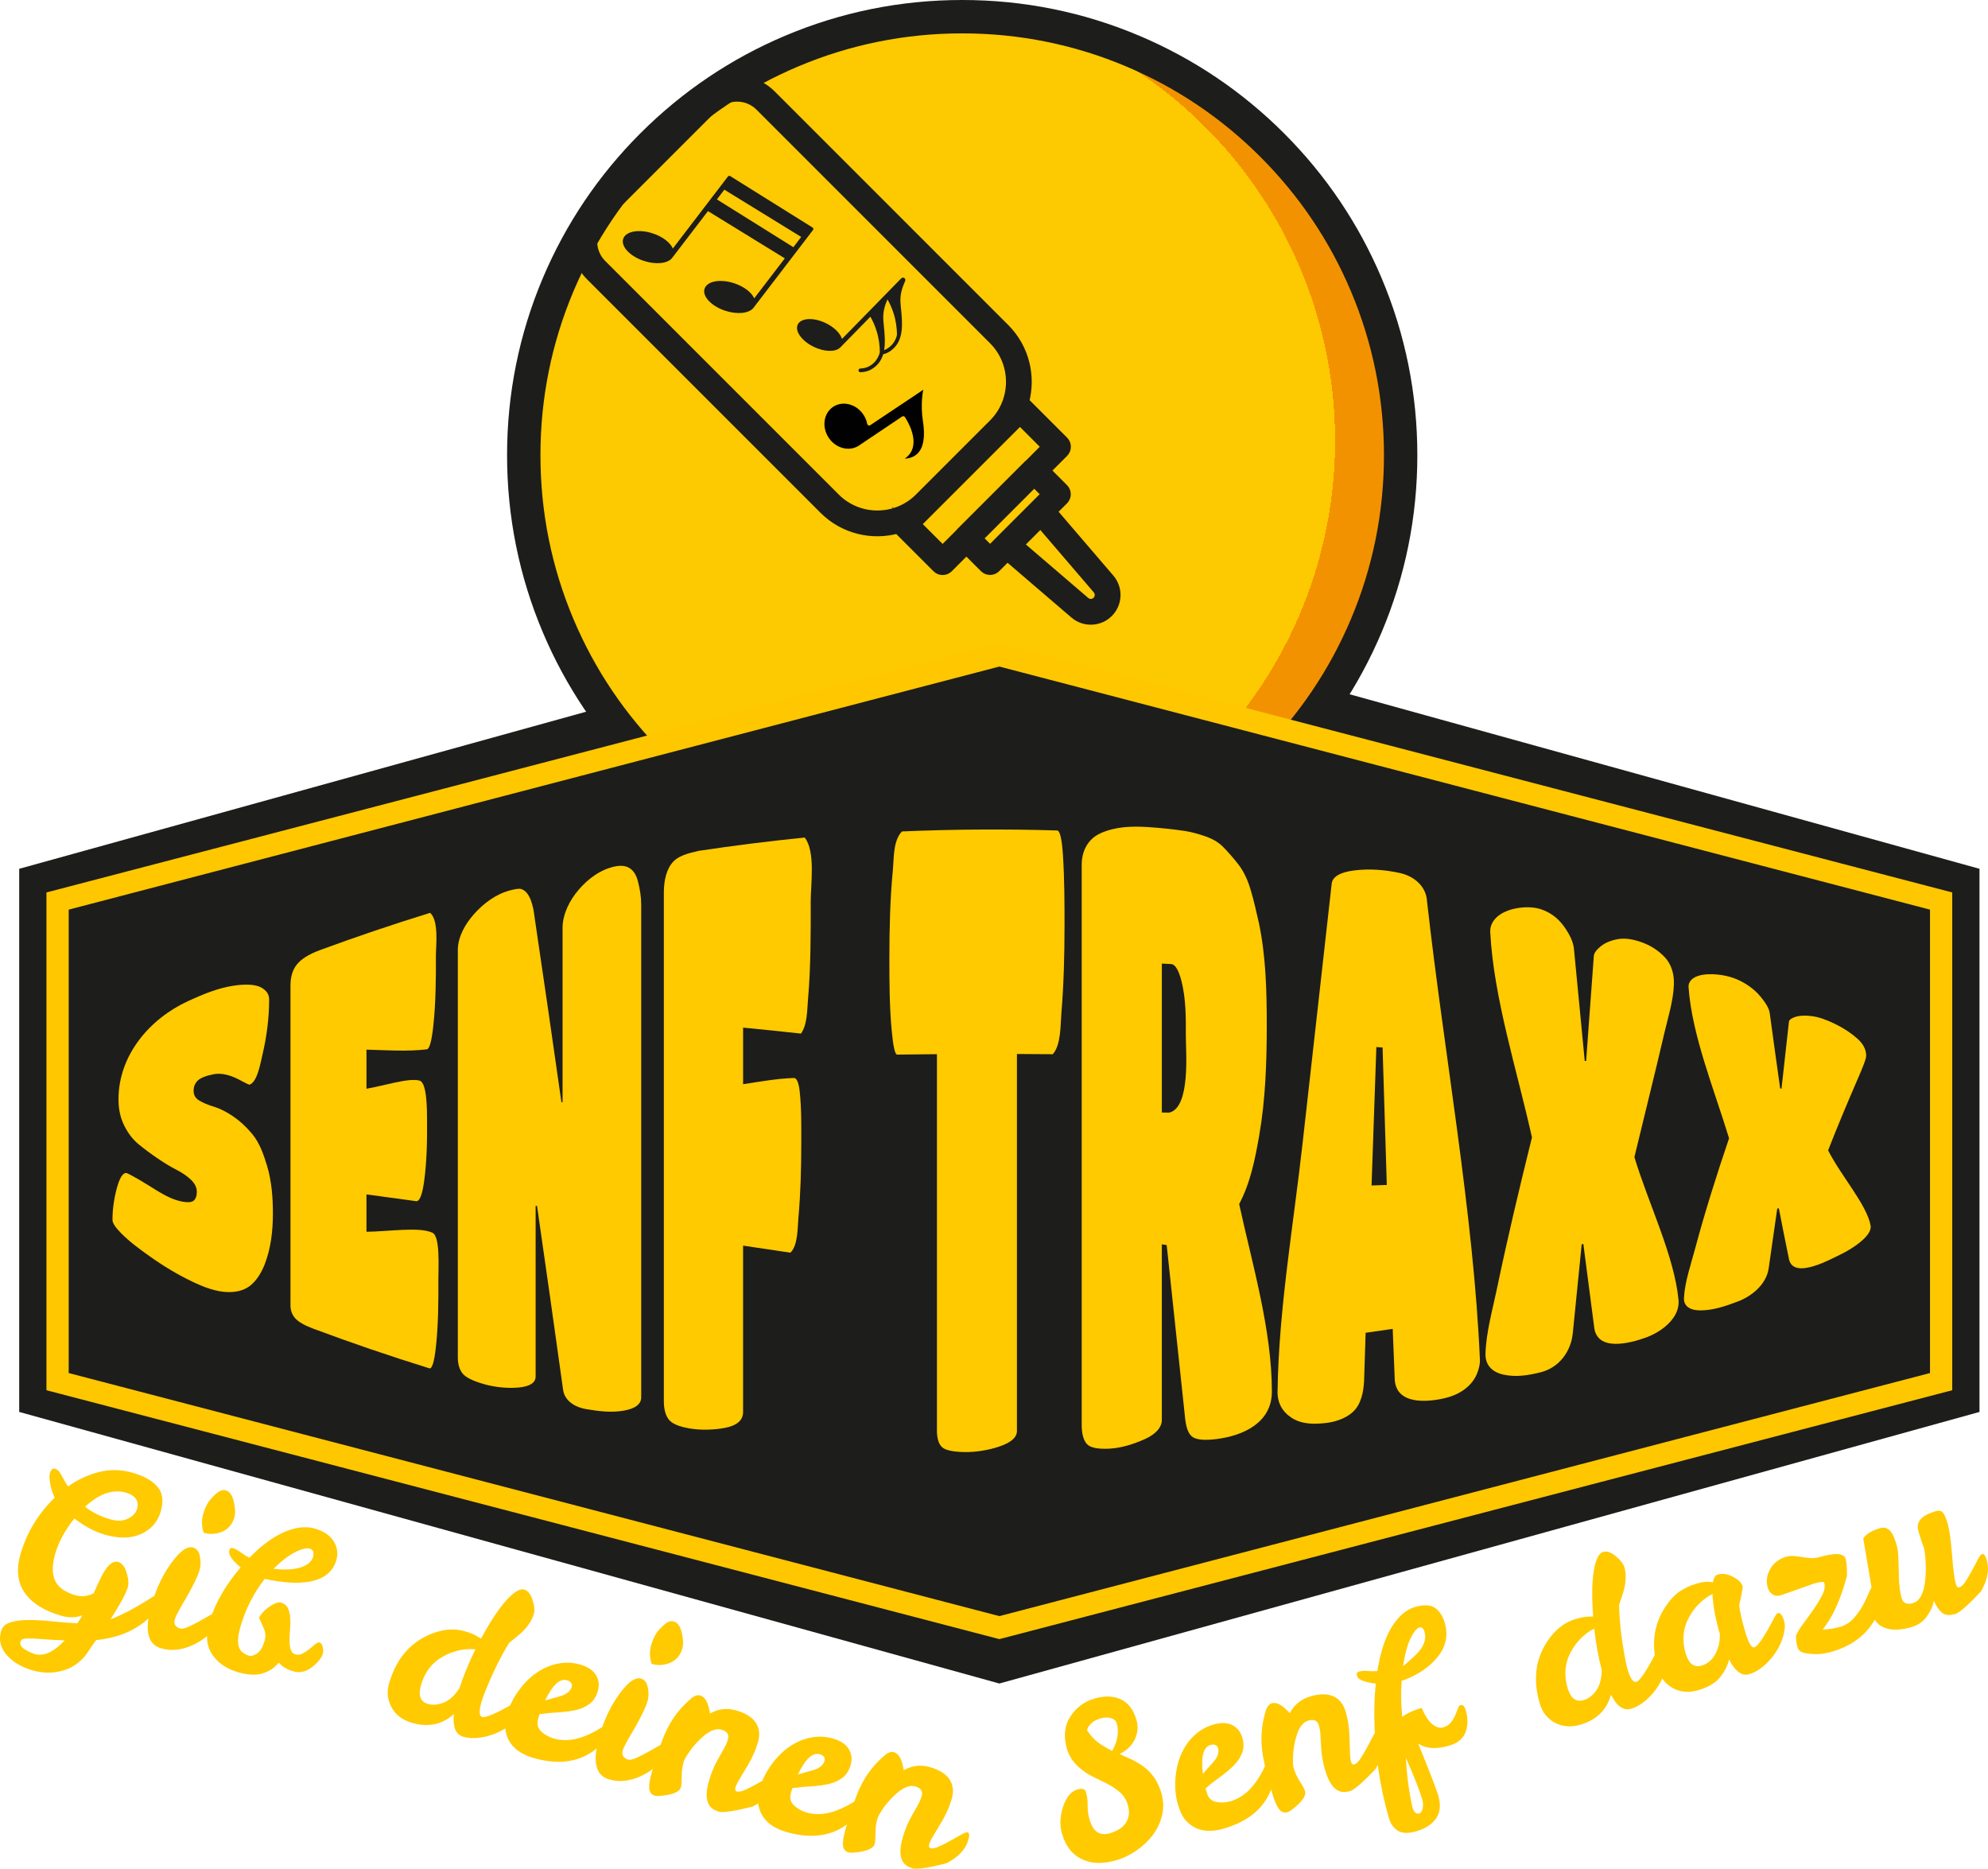 <?xml version="1.0" encoding="UTF-8"?>
<svg id="Ebene_1" data-name="Ebene 1" xmlns="http://www.w3.org/2000/svg" width="630.36mm" height="592.46mm" xmlns:xlink="http://www.w3.org/1999/xlink" viewBox="0 0 1786.85 1679.42">
  <defs>
    <style>
      .cls-1 {
        fill: #010101;
      }

      .cls-2 {
        fill: #ffca00;
      }

      .cls-3 {
        fill: #fec700;
      }

      .cls-4, .cls-5 {
        fill: #1d1d1b;
      }

      .cls-5 {
        stroke-width: 10px;
      }

      .cls-5, .cls-6 {
        stroke: #1d1d1b;
        stroke-miterlimit: 10;
      }

      .cls-6 {
        fill: url(#Unbenannter_Verlauf_6);
        stroke-width: 30px;
      }
    </style>
    <radialGradient id="Unbenannter_Verlauf_6" data-name="Unbenannter Verlauf 6" cx="864.85" cy="409.08" fx="410.72" fy="315.78" r="463.62" gradientUnits="userSpaceOnUse">
      <stop offset=".86" stop-color="#fdc900"/>
      <stop offset=".86" stop-color="#fabd00"/>
      <stop offset=".86" stop-color="#f59d00"/>
      <stop offset=".86" stop-color="#f39200"/>
    </radialGradient>
  </defs>
  <polygon class="cls-4" points="1779.2 1268.89 1779.2 780.77 898.23 536.71 17.27 780.77 17.27 1268.89 898.23 1512.95 1779.2 1268.89"/>
  <g>
    <path class="cls-2" d="m66.82,1364.65c-8.35,10.49-14.03,20.87-17.03,31.15-3.01,10.27-3.12,18.46-.35,24.54,2.77,6.09,8.84,10.5,18.2,13.24,5.59,1.64,11.1,1.07,16.53-1.7,4.25-9.58,7.29-15.88,9.1-18.92,4.41-7.42,8.75-10.51,13-9.26,3.4,1,5.94,4.28,7.61,9.85,1.67,5.57,1.96,9.98.88,13.22-1.6,5.47-6.76,14.98-15.48,28.53,10.39-3.95,22.97-10.63,37.74-20.04,2.11-1.36,3.72-1.88,4.81-1.56,1.7.5,1.97,2.75.79,6.76-2.28,7.78-8.6,14.94-18.95,21.48-10.36,6.54-22.75,10.53-37.16,11.99-1.65,2.02-3.08,3.98-4.29,5.87-1.21,1.89-2.73,4.15-4.56,6.78-1.83,2.63-4.46,5.33-7.91,8.08-3.45,2.75-7.35,4.81-11.71,6.18-9.35,3.07-19.03,3.14-29.06.21-10.03-2.93-17.77-7.61-23.22-14.02-5.45-6.41-7.03-13.51-4.76-21.29,1.1-3.77,3.83-6.34,8.19-7.7,4.36-1.37,9.71-2.08,16.06-2.13,6.35-.06,13.37.31,21.06,1.11,7.69.79,15.42,1.41,23.22,1.84,1.79-2.51,3.28-4.91,4.48-7.2-5.81,2.26-12.18,2.38-19.11.35-14.47-4.23-24.96-10.54-31.49-18.91-7.58-9.74-9.21-21.96-4.91-36.67,5.62-19.21,15.82-36.02,30.6-50.44-1.92-4.26-3.25-8.51-3.99-12.75-.74-4.24-.82-7.33-.25-9.28,1-3.4,2.69-4.69,5.09-3.86,1.58.46,3.12,1.97,4.62,4.52,1.5,2.55,2.69,4.68,3.57,6.39.88,1.71,1.9,3.33,3.04,4.85,8.67-6.17,17.99-10.51,27.96-13,9.97-2.49,20.06-2.25,30.27.74,10.21,2.99,17.62,7.2,22.23,12.64,4.61,5.44,5.55,12.84,2.81,22.2-2.74,9.36-8.63,16.08-17.68,20.17-9.05,4.08-20.02,4.24-32.9.47-8.88-2.6-17.89-7.41-27.05-14.45Zm-35.82,121.76c8.27,2.42,17.31-1.66,27.14-12.25-7.19-.26-13.23-.57-18.13-.95-4.91-.38-8.89-.62-11.96-.73-3.07-.11-5.35.02-6.84.37-1.49.36-2.43,1.2-2.82,2.54-.68,2.31.39,4.43,3.18,6.38,2.8,1.94,5.94,3.49,9.43,4.64Zm45.47-132.4c5.83,4.87,13.49,8.7,22.97,11.47,5.84,1.71,10.98,1.5,15.43-.63,4.45-2.13,7.22-5.05,8.3-8.76,1.08-3.71.7-6.79-1.15-9.25-1.86-2.46-4.73-4.25-8.62-5.39-11.67-3.42-23.98.77-36.93,12.55Z"/>
    <path class="cls-2" d="m144.56,1481.23c-12.16-3.56-14.91-16.7-8.26-39.44,3.63-12.4,8.44-23.2,14.43-32.4,9.29-14.17,16.92-20.39,22.88-18.65,3.52,1.03,5.63,4.22,6.31,9.57.63,4.14.37,7.96-.78,11.45-1.42,4.86-5.39,13.01-11.9,24.43-5.93,9.88-9.26,16.1-10.01,18.65s-.62,4.5.37,5.85c.99,1.35,2.37,2.28,4.13,2.79,1.76.52,4.32.01,7.67-1.52,3.35-1.53,6.76-3.27,10.24-5.22,3.47-1.95,6.67-3.75,9.6-5.41,2.92-1.65,4.81-2.35,5.66-2.1,1.7.5,1.95,2.82.74,6.95-2.49,8.51-9.2,15.55-20.14,21.13-10.94,5.58-21.25,6.88-30.94,3.91Zm38.48-103.76c-1.86-5.82-1.97-11.53-.33-17.12,1.64-5.59,3.88-9.98,6.73-13.18,2.85-3.19,5.32-5.44,7.42-6.74,2.09-1.3,4.18-1.65,6.24-1.04,3.4,1,5.76,4.43,7.09,10.29,1.32,5.86,1.48,10.5.49,13.9-1.85,6.32-5.52,10.63-11,12.92-5.49,2.29-11.03,2.61-16.62.98Z"/>
    <path class="cls-2" d="m216.29,1408.58c-7.86-6.52-11.25-11.61-10.19-15.25.57-1.94,1.62-2.62,3.17-2.04,2.19.64,4.53,1.89,7.02,3.74,2.49,1.85,5.11,3.51,7.85,4.97,15.48-15.93,30.4-24.96,44.75-27.09,4.82-.7,9.38-.49,13.67.63,8.39,2.45,14.2,6.37,17.45,11.74,3.24,5.37,4.01,10.97,2.31,16.81-3.06,10.46-11.08,16.89-24.06,19.29-10.59,1.92-24.01,1.09-40.26-2.47-9.84,12.43-17.13,26.73-21.86,42.9-3.52,12.04-2.77,19.84,2.25,23.42,3.5,2.48,6.41,3.36,8.73,2.65,2.32-.71,4.34-1.96,6.05-3.77,1.72-1.8,3.21-4.77,4.48-8.88,1.27-4.11,1.14-7.95-.4-11.5-1.54-3.55-3.04-6.86-4.52-9.93,2.27-3.69,4.82-6.57,7.68-8.64,5.42-4.09,9.53-5.72,12.32-4.91,2.8.82,4.79,2.46,5.98,4.92,1.19,2.46,1.91,5.31,2.15,8.55.24,3.24.2,6.66-.13,10.26-.33,3.6-.49,6.98-.5,10.15,0,3.17.35,5.91,1.06,8.23.71,2.32,2.12,3.79,4.25,4.41,2.13.62,4.28.36,6.46-.78,2.18-1.14,4.22-2.49,6.13-4.04,1.91-1.55,3.65-2.99,5.22-4.31s2.94-1.81,4.09-1.47c1.15.34,2.02,1.65,2.61,3.93.58,2.28.63,4.28.13,5.98-1.14,3.89-4.4,7.95-9.8,12.18-5.4,4.23-11.06,5.44-17,3.64-5.94-1.8-10.19-4.4-12.77-7.79-3.56,4.5-8.33,7.73-14.31,9.67-5.98,1.95-13.56,1.58-22.74-1.11-9.18-2.69-16.36-7.36-21.53-14.02-6.23-8.03-7.58-18.06-4.06-30.09,5.02-17.14,14.44-33.79,28.27-49.93Zm65.02-9.09c1.12-4.29.2-6.87-2.78-7.74-2.98-.87-7.5.25-13.55,3.36-6.06,3.11-12.45,8.04-19.17,14.78,13.92,1.57,24.17.14,30.75-4.27,2.34-1.69,3.93-3.73,4.76-6.13Z"/>
    <path class="cls-2" d="m467.68,1528.46c2.19.64,2.46,3.76.83,9.35-.89,3.04-3.24,6.35-7.06,9.91-3.82,3.57-8.29,6.55-13.41,8.95-5.12,2.39-10.51,4.02-16.17,4.87-5.66.85-10.86.58-15.6-.8-6.69-1.96-9.46-8.71-8.33-20.25-10.67,9.42-23.18,12.02-37.53,7.83-8.75-2.56-14.96-7.28-18.62-14.16-3.66-6.88-4.31-14.13-1.95-21.75,6.05-20.67,17.68-34.95,34.91-42.84,11.87-5.37,22.9-6.56,33.12-3.57,4.62,1.35,8.16,2.78,10.62,4.3l3.87,2.32c11.85-22,22.21-36,31.09-41.98,2.97-2.03,5.55-2.73,7.74-2.09,3.52,1.03,6.1,4.42,7.71,10.17,1.5,4.79,1.82,8.65.97,11.57-.85,2.92-2.12,5.65-3.78,8.2-1.67,2.55-3.49,4.82-5.46,6.82s-4.08,3.89-6.31,5.68c-2.24,1.79-4.49,3.6-6.74,5.45-7.37,12.1-14.29,26.04-20.75,41.84-1.84,4.48-3.17,8.12-3.98,10.91-2.45,8.39-2.29,12.99.51,13.81,3.16.92,12.67-3.15,28.53-12.24,2.9-1.79,4.83-2.54,5.81-2.26Zm-89.27-14.24c-2.74,9.36-.64,15.05,6.29,17.08,4.13,1.21,8.76.85,13.88-1.09,5.12-1.93,9.92-6.27,14.4-13.01,3.44-10.87,8.24-22.53,14.39-34.99-10.3-.9-20.19,1.35-29.69,6.75-9.5,5.41-15.92,13.82-19.26,25.25Z"/>
    <path class="cls-2" d="m497.55,1562.34c9.48,2.77,19.76,1.69,30.84-3.25,4.1-1.83,7.53-3.64,10.29-5.4,2.76-1.77,4.69-2.49,5.78-2.17,1.7.5,2.05,2.45,1.06,5.85-1,3.4-3.02,6.94-6.07,10.6-3.05,3.66-7.29,6.87-12.72,9.64-13.34,6.79-29.12,7.51-47.36,2.18-14.47-4.23-22.79-12.34-24.95-24.33-.76-4.18-.14-9.67,1.85-16.48,1.99-6.81,5.4-13.5,10.23-20.07,4.82-6.57,10.24-11.88,16.24-15.93,6-4.05,12.36-6.71,19.06-7.98,6.71-1.27,13.37-.94,20,1,6.62,1.94,11.25,5.07,13.88,9.41,2.62,4.33,3.17,9.11,1.64,14.34-1.53,5.23-4.09,9.13-7.68,11.71-3.59,2.58-7.79,4.39-12.58,5.43-4.79,1.04-9.97,1.7-15.53,1.99-5.56.29-11.09.81-16.6,1.58l-1.33,4.56c-1.16,4.41-.24,8.04,2.75,10.9,2.99,2.86,6.72,5,11.18,6.44Zm11.95-52.33c-6.32-1.85-12.85,4.23-19.59,18.22,3.05-.95,5.89-1.77,8.54-2.45,2.64-.68,4.99-1.38,7.05-2.1,4.43-1.61,7.2-4.09,8.32-7.46.89-3.04-.55-5.11-4.32-6.21Z"/>
    <path class="cls-2" d="m547.2,1599.04c-12.16-3.56-14.91-16.7-8.26-39.44,3.63-12.4,8.44-23.2,14.43-32.4,9.29-14.17,16.92-20.39,22.88-18.65,3.52,1.03,5.63,4.22,6.31,9.57.63,4.14.37,7.96-.78,11.45-1.42,4.86-5.39,13.01-11.9,24.43-5.93,9.88-9.26,16.1-10.01,18.65-.75,2.55-.62,4.5.37,5.85.99,1.35,2.37,2.28,4.13,2.79,1.76.52,4.32.01,7.67-1.52,3.35-1.53,6.76-3.27,10.24-5.22,3.47-1.95,6.67-3.75,9.6-5.41,2.92-1.65,4.81-2.35,5.66-2.1,1.7.5,1.95,2.82.74,6.95-2.49,8.51-9.2,15.55-20.14,21.13-10.94,5.58-21.25,6.88-30.94,3.91Zm38.48-103.76c-1.86-5.82-1.97-11.53-.33-17.12,1.64-5.59,3.88-9.98,6.73-13.18,2.85-3.19,5.32-5.44,7.42-6.74,2.09-1.3,4.18-1.65,6.24-1.04,3.4,1,5.76,4.43,7.09,10.29,1.32,5.86,1.48,10.5.49,13.9-1.85,6.32-5.52,10.63-11,12.92-5.49,2.29-11.03,2.61-16.62.98Z"/>
    <path class="cls-2" d="m629.43,1523.72c4.38,1.28,7.28,6.68,8.72,16.21,7.46-4.28,15.41-5.19,23.86-2.72,8.45,2.47,14.26,6.18,17.43,11.14,3.17,4.95,3.77,10.8,1.79,17.55s-4.86,13.33-8.65,19.74c-3.79,6.41-6.52,10.99-8.18,13.74-1.66,2.75-2.78,5.09-3.35,7.04-.57,1.95-.19,3.11,1.15,3.5,1.82.53,4.41.04,7.76-1.49,3.35-1.53,6.76-3.27,10.24-5.22,3.47-1.95,6.67-3.75,9.6-5.41,2.92-1.65,4.81-2.35,5.66-2.1,1.7.5,1.95,2.82.74,6.95-2.49,8.51-9.09,15.49-19.79,20.94-16.52,4.14-26.73,5.64-30.62,4.5-.36-.11-.59-.24-.68-.4-9.73-2.85-12.31-12.05-7.76-27.61,1.96-6.68,4.39-12.64,7.3-17.86,2.91-5.22,5.04-9.02,6.4-11.39,1.35-2.38,2.42-4.9,3.21-7.57,1.28-4.38-.6-7.3-5.65-8.78-5.05-1.48-10.94.86-17.69,7s-12.09,12.99-16.01,20.56l-.37,1.28c-1.21,4.13-1.82,8.57-1.82,13.32,0,4.75-.26,7.98-.75,9.68-1.21,4.13-7.57,6.69-19.07,7.68-1.76.14-3.25.04-4.46-.32-3.04-.89-4.67-3.08-4.9-6.58-.23-3.5.63-8.59,2.59-15.28,5.05-17.26,9.36-29.53,12.94-36.8,5.17-10.89,12.41-20.32,21.74-28.28,3.18-2.76,6.05-3.77,8.61-3.03Z"/>
    <path class="cls-2" d="m724.77,1628.83c9.48,2.77,19.76,1.69,30.84-3.25,4.1-1.83,7.53-3.64,10.29-5.4,2.76-1.77,4.69-2.49,5.78-2.17,1.7.5,2.05,2.45,1.06,5.85-1,3.4-3.02,6.94-6.07,10.6-3.05,3.66-7.29,6.87-12.72,9.64-13.34,6.79-29.12,7.51-47.36,2.18-14.47-4.23-22.79-12.34-24.95-24.33-.76-4.18-.14-9.67,1.85-16.48,1.99-6.81,5.4-13.5,10.23-20.07,4.82-6.57,10.24-11.88,16.24-15.93,6-4.05,12.36-6.71,19.06-7.98,6.71-1.27,13.37-.94,20,1,6.62,1.94,11.25,5.07,13.88,9.41,2.62,4.33,3.17,9.11,1.64,14.34-1.53,5.23-4.09,9.13-7.68,11.71-3.59,2.58-7.79,4.39-12.58,5.43-4.79,1.04-9.97,1.7-15.53,1.99-5.56.29-11.09.81-16.6,1.58l-1.33,4.56c-1.16,4.41-.24,8.04,2.75,10.9,2.99,2.86,6.72,5,11.18,6.44Zm11.95-52.33c-6.32-1.85-12.85,4.23-19.59,18.22,3.05-.95,5.89-1.77,8.54-2.45,2.64-.68,4.99-1.38,7.05-2.1,4.43-1.61,7.2-4.09,8.32-7.46.89-3.04-.55-5.11-4.32-6.21Z"/>
    <path class="cls-2" d="m803.57,1574.68c4.38,1.28,7.28,6.68,8.72,16.21,7.46-4.28,15.41-5.19,23.86-2.72,8.45,2.47,14.26,6.18,17.43,11.14,3.17,4.96,3.77,10.8,1.79,17.55s-4.86,13.33-8.65,19.74c-3.79,6.41-6.52,10.99-8.18,13.74-1.66,2.75-2.78,5.09-3.35,7.04-.57,1.95-.19,3.11,1.15,3.5,1.82.53,4.41.04,7.76-1.49,3.35-1.53,6.76-3.27,10.24-5.22,3.47-1.95,6.67-3.75,9.6-5.41,2.92-1.65,4.81-2.35,5.66-2.1,1.7.5,1.95,2.82.74,6.95-2.49,8.51-9.09,15.49-19.79,20.94-16.52,4.14-26.73,5.64-30.62,4.5-.37-.11-.59-.24-.68-.4-9.73-2.85-12.31-12.05-7.76-27.61,1.96-6.68,4.39-12.64,7.3-17.86,2.91-5.22,5.04-9.02,6.4-11.39,1.35-2.38,2.42-4.9,3.21-7.57,1.28-4.38-.6-7.3-5.65-8.78-5.05-1.48-10.94.86-17.69,7s-12.09,12.99-16.01,20.56l-.37,1.28c-1.21,4.13-1.82,8.57-1.82,13.32s-.26,7.98-.75,9.68c-1.21,4.13-7.57,6.69-19.07,7.68-1.76.14-3.25.04-4.46-.32-3.04-.89-4.67-3.08-4.9-6.58-.23-3.5.63-8.59,2.59-15.28,5.05-17.26,9.36-29.53,12.94-36.8,5.17-10.89,12.41-20.32,21.74-28.28,3.18-2.76,6.05-3.77,8.61-3.03Z"/>
    <path class="cls-2" d="m979.47,1635.62c3.09,10.58,9.14,14.55,18.14,11.92,9.85-2.88,15.48-8.22,16.89-16.03.5-2.79.2-6.1-.92-9.92-1.12-3.83-3.07-7.12-5.86-9.87-4.57-4.34-11.49-8.58-20.75-12.74-15.34-6.86-24.65-15.92-27.94-27.16-3.29-11.24-2.3-20.94,2.97-29.08,5.27-8.14,12.47-13.55,21.58-16.21,9.12-2.67,17.03-2.47,23.73.58,6.7,3.06,11.4,9.2,14.11,18.44,1.78,6.08,1.29,11.96-1.47,17.65-2.76,5.69-7.32,10.06-13.68,13.11,3.78,1.66,7.59,3.39,11.41,5.17,3.7,1.82,7.23,3.96,10.58,6.41,7.45,5.61,12.63,13.4,15.55,23.36,2.03,6.93,2.25,13.66.66,20.2-1.59,6.54-4.4,12.47-8.45,17.81-4.05,5.34-8.99,9.99-14.83,13.94-5.84,3.95-11.56,6.75-17.15,8.38-11.92,3.49-21.95,3.45-30.12-.1-9.47-3.96-15.92-11.77-19.33-23.44-2.24-7.66-1.92-15.8.97-24.43,2.89-8.63,7.12-13.76,12.72-15.4,4.38-1.28,6.96-.58,7.74,2.09,1.14,3.89,1.66,7.93,1.56,12.11-.1,4.19.53,8.59,1.88,13.21Zm20.22-62.14c4.9-8.96,6.25-17.2,4.04-24.74-.67-2.31-2.46-3.9-5.35-4.77-3.1-.68-6.11-.59-9.03.27-6.56,1.92-10.68,5.44-12.36,10.54,2.99,4.8,6.44,8.61,10.37,11.42,3.92,2.81,8.03,5.24,12.33,7.28Z"/>
    <path class="cls-2" d="m1106,1618.79c9.48-2.77,17.56-9.23,24.23-19.36,2.46-3.76,4.38-7.12,5.76-10.1,1.37-2.97,2.61-4.62,3.7-4.94,1.7-.5,3.05.96,4.05,4.36,1,3.4,1.2,7.47.6,12.2s-2.44,9.72-5.52,14.98c-7.58,12.91-20.48,22.03-38.71,27.36-14.47,4.23-25.84,1.89-34.13-7.04-2.89-3.11-5.33-8.07-7.32-14.88-1.99-6.81-2.73-14.28-2.2-22.42.52-8.14,2.22-15.53,5.09-22.18,2.87-6.65,6.79-12.31,11.75-17,4.96-4.68,10.76-8,17.38-9.94,6.62-1.94,12.21-1.79,16.76.44,4.54,2.23,7.58,5.97,9.11,11.19,1.53,5.23,1.48,9.9-.16,14-1.64,4.11-4.19,7.89-7.67,11.35-3.48,3.46-7.48,6.81-12.01,10.05-4.53,3.24-8.91,6.66-13.13,10.28l1.33,4.56c1.4,4.34,4.13,6.91,8.19,7.7,4.06.79,8.36.59,12.89-.6Zm-18.15-50.52c-6.32,1.85-8.55,10.49-6.67,25.91,2.06-2.45,4.01-4.67,5.87-6.67,1.86-1.99,3.46-3.85,4.81-5.56,2.87-3.74,3.86-7.33,2.99-10.77-.89-3.04-3.22-4.01-6.99-2.91Z"/>
    <path class="cls-2" d="m1143.17,1530.71c4.38-1.28,9.74,1.7,16.08,8.95,3.97-7.63,10.18-12.68,18.63-15.15,8.45-2.47,15.34-2.48,20.68-.01,5.34,2.46,9,7.07,10.97,13.82,1.97,6.75,3.09,13.84,3.36,21.29.26,7.45.44,12.77.52,15.98.08,3.21.41,5.79.98,7.73.57,1.95,1.52,2.72,2.86,2.33,1.82-.53,3.73-2.34,5.73-5.44,2-3.09,3.93-6.4,5.81-9.92,1.87-3.52,3.6-6.76,5.17-9.73,1.57-2.97,2.78-4.58,3.64-4.83,1.7-.5,3.16,1.32,4.37,5.45,2.49,8.51.7,17.94-5.38,28.3-11.68,12.4-19.47,19.16-23.36,20.3-.37.11-.63.12-.78.03-9.73,2.85-16.86-3.51-21.42-19.07-1.96-6.68-3.11-13.01-3.47-18.98-.36-5.96-.61-10.31-.75-13.04-.14-2.73-.6-5.43-1.38-8.11-1.28-4.38-4.45-5.83-9.49-4.35-5.05,1.48-8.75,6.62-11.12,15.43-2.37,8.81-3.18,17.46-2.41,25.94l.37,1.28c1.21,4.13,3.09,8.2,5.65,12.21,2.56,4,4.08,6.86,4.58,8.56,1.21,4.13-2.77,9.72-11.92,16.75-1.4,1.07-2.71,1.78-3.93,2.14-3.04.89-5.6-.08-7.68-2.9-2.08-2.82-4.1-7.58-6.05-14.26-5.05-17.26-8.03-29.92-8.93-37.97-1.52-11.96-.5-23.81,3.06-35.54,1.19-4.04,3.07-6.44,5.62-7.19Z"/>
    <path class="cls-2" d="m1219.78,1506.31c-.64-2.19-.17-3.51,1.41-3.98,2.43-.71,5.08-.92,7.93-.64,2.86.29,5.83.31,8.93.06,3.64-23.63,10.86-40.46,21.65-50.48,3.74-3.47,7.79-5.84,12.17-7.12,8.18-2.26,14.25-1.92,18.21,1.01,3.96,2.93,6.81,7.38,8.55,13.33,3.19,11.34.93,21.67-6.77,30.98-7.7,9.31-18.37,16.36-32.02,21.15-.79,10.39-.61,21.16.54,32.31,4.21-3.21,10.02-5.9,17.43-8.07,3.21,7.37,6.51,12.35,9.91,14.92,3.39,2.57,6.58,3.42,9.56,2.55,2.98-.87,5.26-2.33,6.84-4.38s2.86-4.2,3.85-6.47c.99-2.27,1.78-4.28,2.39-6.04.6-1.76,1.39-2.78,2.37-3.07,2.07-.6,3.63.92,4.7,4.56,2.13,7.29,2.08,13.88-.16,19.75-2.24,5.87-7.13,9.91-14.67,12.11-11.79,3.45-21.09,2.8-27.89-1.94,10.5,25.96,16.5,41.5,17.99,46.6,2.67,9.12,1.71,16.46-2.86,22.02-3.78,4.67-9.35,8.08-16.7,10.23-7.36,2.15-12.95,1.97-16.79-.53-3.84-2.51-6.43-6.07-7.78-10.69-8.57-29.3-13-60-13.3-92.12-.1-10.26.34-20.03,1.33-29.29-10.29-1.34-15.9-3.59-16.83-6.76Zm55.91-43.68c-2.43.71-5.07,3.99-7.91,9.84-2.84,5.85-5.06,14.15-6.67,24.92,7.73-6.49,12.7-11.17,14.89-14.06,4.54-5.68,5.99-11.32,4.36-16.91-.92-3.16-2.48-4.42-4.67-3.78Zm3.02,162.54c.55-2.61.46-5.18-.28-7.74-2.45-8.39-7.38-20.94-14.78-37.65.62,13.41,2.2,26.48,4.74,39.2.54,2.74.9,4.42,1.08,5.03,1.35,4.62,3.42,6.52,6.22,5.7,1.46-.43,2.47-1.94,3.03-4.55Z"/>
    <path class="cls-2" d="m1491.83,1480.76c2.19-.64,4.1,1.84,5.74,7.43.89,3.04.69,7.09-.6,12.15-1.29,5.06-3.45,9.98-6.47,14.76-3.02,4.78-6.69,9.05-11,12.82-4.31,3.77-8.83,6.35-13.57,7.73-6.69,1.96-12.67-2.23-17.93-12.57-3.92,13.69-13.05,22.62-27.39,26.82-8.75,2.56-16.53,1.93-23.32-1.89-6.79-3.82-11.25-9.58-13.37-17.27-6.05-20.67-3.95-38.96,6.31-54.9,7.1-10.92,15.75-17.87,25.97-20.86,4.62-1.35,8.37-2.05,11.26-2.11l4.51-.13c-1.88-24.92-.7-42.29,3.56-52.12,1.41-3.31,3.2-5.29,5.39-5.93,3.52-1.03,7.52.44,11.98,4.41,3.85,3.23,6.2,6.3,7.05,9.22.85,2.92,1.26,5.9,1.23,8.94-.03,3.05-.34,5.94-.92,8.68s-1.34,5.47-2.26,8.18c-.92,2.71-1.84,5.46-2.74,8.23.31,14.16,2.01,29.64,5.07,46.42.87,4.76,1.71,8.54,2.53,11.34,2.46,8.39,5.08,12.17,7.88,11.35,3.16-.92,8.97-9.49,17.43-25.69,1.48-3.07,2.7-4.75,3.67-5.03Zm-82.87,36.13c2.74,9.36,7.57,13.03,14.5,11,4.13-1.21,7.83-4.01,11.1-8.4,3.27-4.39,4.97-10.63,5.11-18.72-2.96-11.01-5.2-23.42-6.74-37.23-9.16,4.79-16.28,12.02-21.37,21.69-5.09,9.67-5.96,20.22-2.62,31.65Z"/>
    <path class="cls-2" d="m1597.96,1449.7c2.19-.64,4.1,1.84,5.74,7.43.89,3.04.69,7.09-.6,12.15-1.29,5.06-3.45,9.99-6.47,14.76-3.02,4.78-6.69,9.05-11,12.82-4.31,3.77-8.83,6.35-13.57,7.73-6.45,1.89-12.41-2.5-17.91-13.17-1.63,6.15-4.51,11.65-8.64,16.48-4.13,4.84-10.48,8.51-19.05,11.02s-16.25,1.85-23.04-1.97c-6.79-3.82-11.25-9.58-13.37-17.27-6.05-20.67-3.95-38.96,6.31-54.9,4.38-6.69,8.86-11.57,13.44-14.62,4.58-3.05,9.67-5.4,15.26-7.04,5.59-1.64,10.43-2,14.53-1.08.67-4.02,2.1-6.36,4.29-7,4.25-1.24,8.84-.57,13.75,2.01,4.92,2.59,7.85,5.52,8.81,8.8-.53,4.51-1.61,10.04-3.26,16.59.66,5.88,2.47,13.86,5.42,23.95,2.95,10.09,5.71,14.76,8.26,14.02,3.16-.92,8.97-9.49,17.43-25.69,1.48-3.07,2.7-4.75,3.67-5.03Zm-82.87,36.13c2.74,9.36,7.57,13.03,14.5,11,7.38-2.29,12.36-8.04,14.95-17.24.92-3.17,1.36-6.86,1.31-11.07-3.98-13.61-6.18-25.64-6.6-36.08-9.28,4.83-16.46,12.08-21.55,21.75-5.09,9.67-5.96,20.22-2.62,31.65Z"/>
    <path class="cls-2" d="m1635.12,1399.43c14.34-4.2,22.28-3.68,23.81,1.54.85,2.92,1.22,8.02,1.12,15.31-5.64,21.32-12.95,37.38-21.93,48.19,5.74-.23,11.04-1.05,15.9-2.48,4.86-1.42,9-4.08,12.41-7.99,3.41-3.9,6.22-7.96,8.42-12.16,2.2-4.21,3.97-7.96,5.32-11.26,1.34-3.29,2.68-5.14,4.02-5.53,1.7-.5,3.23,1.56,4.58,6.18,1.35,4.62,1.36,9.6.02,14.94-1.34,5.34-3.87,10.47-7.58,15.38-8.18,10.84-19.62,18.41-34.33,22.72-5.96,1.74-11.35,2.49-16.17,2.26-4.82-.24-8.37-.75-10.64-1.54-2.28-.78-3.76-2.36-4.45-4.73-.69-2.37-1.18-5.62-1.47-9.76,1.08-3.09,3.21-6.74,6.39-10.98,3.18-4.23,6.33-8.58,9.44-13.06,3.11-4.47,5.74-8.81,7.88-13s2.75-7.86,1.82-11.03c-.36-1.21-3.39-.99-9.1.68l-29.61,10.45c-3.16.93-5.78.67-7.85-.77-2.07-1.44-3.46-3.37-4.17-5.81-1.64-5.59-.98-11.13,1.97-16.61,2.95-5.48,7.81-9.28,14.58-11.39,2.92-.85,6.67-.89,11.25-.12,4.58.77,8.18,1.24,10.8,1.39,2.62.16,5.14-.12,7.58-.83Z"/>
    <path class="cls-2" d="m1724.27,1375.92c-2.38-8.14,2.75-14.07,15.39-17.77,3.16-.92,5.44-.47,6.83,1.37,1.39,1.84,2.71,4.88,3.96,9.14,1.74,5.96,3.11,15.59,4.1,28.89.99,13.3,2.18,22.13,3.59,26.47.61,2.07,1.57,2.9,2.91,2.51,1.82-.53,3.73-2.35,5.73-5.44,2-3.09,3.93-6.4,5.81-9.92,1.87-3.52,3.6-6.76,5.17-9.73,1.57-2.97,2.78-4.58,3.64-4.83,1.7-.5,3.16,1.32,4.37,5.45,2.49,8.51.7,17.94-5.38,28.3-11.68,12.4-19.41,19.14-23.18,20.24-.37.11-.69.13-.97.08-4.62,1.35-8.32.79-11.09-1.7-2.77-2.49-5.08-5.97-6.92-10.45-1.12,5.21-3.33,10.05-6.64,14.51-3.31,4.47-7.7,7.5-13.17,9.1-9.61,2.81-17.52,3.15-23.76,1.01-6.24-2.13-10.4-6.79-12.5-13.96-.92-3.16-1.32-6.21-1.19-9.15.13-2.94.66-6.66,1.59-11.15l-7.84-46.41c2.91-4.02,7.9-7.06,14.95-9.12,5.59-1.64,9.82,1.09,12.68,8.17,2.35,5.78,3.63,11.18,3.85,16.2.21,5.02.39,11.37.53,19.05.13,7.68,1,14.26,2.61,19.73,1.28,4.38,4.66,5.76,10.13,4.16,5.96-1.74,9.59-8.48,10.91-20.22,1.05-9.02.75-18.63-.91-28.83-.41-.94-.86-2.15-1.37-3.66-.51-1.5-1-2.97-1.49-4.41-.49-1.44-.94-2.89-1.37-4.35l-.96-3.28Z"/>
  </g>
  <path class="cls-6" d="m1258.93,409.08c0,53.2-10.42,104.81-30.97,153.4-19.85,46.93-48.26,89.08-84.45,125.26-36.19,36.19-78.33,64.61-125.26,84.45-48.59,20.55-100.2,30.97-153.4,30.97s-104.81-10.42-153.4-30.97c-46.93-19.85-89.08-48.26-125.26-84.45-36.19-36.19-64.61-78.33-84.45-125.26-20.55-48.59-30.97-100.2-30.97-153.4s10.42-104.81,30.97-153.4c19.85-46.93,48.26-89.08,84.45-125.26,36.19-36.19,78.33-64.61,125.26-84.45,48.59-20.55,100.2-30.97,153.4-30.97s104.81,10.42,153.4,30.97c46.93,19.85,89.08,48.26,125.26,84.45,36.19,36.19,64.61,78.33,84.45,125.26,20.55,48.59,30.97,100.2,30.97,153.4Z"/>
  <path class="cls-5" d="m807.34,474.28c.28.49.63.97,1.05,1.39l34.19,34.19c2.57,2.57,6.75,2.57,9.32,0l16.71-16.71,16.62,16.62c2.57,2.57,6.75,2.57,9.32,0l10.82-10.82,60.92,52.23c4.17,3.58,9.48,5.42,14.97,5.21,5.49-.21,10.65-2.46,14.53-6.34,3.88-3.88,6.14-9.04,6.34-14.53.21-5.49-1.64-10.8-5.21-14.97l-52.23-60.92,10.82-10.82c2.57-2.57,2.57-6.75,0-9.32l-16.62-16.62,16.71-16.71c2.57-2.57,2.57-6.75,0-9.32l-34.19-34.19c-.48-.48-1.02-.88-1.6-1.17,6.39-22.68.68-48.07-17.13-65.88l-209.89-209.89c-16.71-16.71-43.9-16.71-60.61,0l-101.07,101.07c-16.71,16.71-16.71,43.9,0,60.61l209.9,209.9c17.93,17.92,43.54,23.58,66.33,17h0Zm179.59,54.84c2.89,3.37,2.69,8.46-.45,11.6-1.53,1.53-3.56,2.41-5.72,2.5-2.16.08-4.25-.64-5.89-2.06l-60.16-51.56,20.65-20.65,51.57,60.17Zm-45.38-84.99l-41.17,41.17h0s0,.01,0,.01l-10.47,10.47-11.96-11.96,8.84-8.84,33.98-33.98,8.84-8.84,11.96,11.96Zm-24.79-67.51l24.87,24.87-15.85,15.85c-.33.23-.65.48-.94.77l-60.98,60.98c-.29.29-.55.61-.77.94l-15.85,15.85-24.87-24.87,13.74-13.74,66.58-66.58,14.08-14.08Zm-376.32-138.56c-11.58-11.58-11.57-30.41,0-41.98l101.07-101.07c11.58-11.58,30.41-11.58,41.98,0l209.9,209.9c21.08,21.08,21.09,55.38,0,76.47l-66.58,66.58c-21.08,21.08-55.38,21.09-76.47,0l-209.9-209.9h0Z"/>
  <g>
    <polygon class="cls-4" points="51.74 1241.66 51.74 809.75 898.23 588.68 1744.73 809.75 1744.73 1241.66 898.23 1462.72 51.74 1241.66"/>
    <path class="cls-3" d="m898.23,599.02l836.49,218.45v416.46l-836.49,218.45L61.74,1233.93v-416.46l836.49-218.45m0-20.67L41.74,802.03v447.35l856.49,223.68,856.49-223.68v-447.35l-856.49-223.68h0Z"/>
  </g>
  <g>
    <path class="cls-2" d="m225.93,1154.54c-4.83,4.28-11.66,6.66-20.13,6.66-11.38,0-22.87-4.6-33.08-9.48-13.32-6.36-26.12-14.13-38.15-22.69-8.92-6.35-18.04-12.97-25.71-20.75-5.17-5.26-7.73-9.17-7.75-11.82-.06-9.17,1.39-19.38,3.76-28.2,2.57-9.58,5.48-14.59,8.93-14.05.63.1,7.22,3.3,19.58,10.99,8.74,5.44,18.27,11.83,28.25,14.2,6.18,1.47,10.49,1.26,12.4-.33,1.91-1.6,2.87-4.32,2.87-8.09s-1.76-7.41-5.26-10.76c-3.5-3.35-7.88-6.36-13.11-9-5.23-2.64-10.9-6.14-16.98-10.26-6.08-4.12-11.72-8.32-16.91-12.57-5.19-4.25-9.51-9.89-12.96-16.81-3.45-6.91-5.16-14.55-5.17-23.48-.06-39.94,28.14-72.66,62.75-88.53,13.05-5.98,26.59-11.68,40.99-13.79,11.48-1.68,19.75-.93,24.51,1.66,4.76,2.6,7.13,6.21,7.15,10.52.05,16.62-2.2,33.73-5.94,49.65-2.15,9.16-4.65,24.22-11.49,27.16-.44.19-2.74-.86-6.28-2.74-10.61-6.17-19.38-7.99-26.34-6.61-6.96,1.39-11.66,3.32-14.13,5.69-2.47,2.37-3.7,5.44-3.7,9.29s1.75,6.72,5.26,8.77c3.5,2.05,7.86,3.85,13.05,5.44,5.19,1.59,10.89,4.36,17.06,8.55,6.18,4.18,11.93,9.46,17.25,15.87,6.81,8.21,10.33,18.65,13.31,28.38,4.27,13.96,5.4,29.51,5.33,43.93-.07,15.07-1.77,30.63-7.51,45.29-3.07,7.63-7.02,13.62-11.85,17.91Z"/>
    <path class="cls-2" d="m385.84,1229.66c-35.19-10.91-70-22.8-104.52-35.69-7.98-3.02-13.34-6.19-16.1-9.38-2.76-3.19-4.14-7.03-4.14-11.57,0-95.76,0-191.52,0-287.27,0-7.86,1.9-14.14,5.72-18.95,3.81-4.8,10.68-9.19,20.62-12.9,32.77-12.06,65.79-23.23,99.15-33.53,8.1,6.91,5.19,29.87,5.22,38.82.07,20.46-.09,41.42-2.24,61.96-1.5,14.33-3.49,21.59-5.97,21.88-17.79,2.09-36.24.76-54.19.26,0,11.72,0,23.43,0,35.15,15.84-2.7,37.84-10.02,47.74-7.31,6.76,1.85,6.64,26.45,6.71,35.64.13,18-.15,36.69-2.61,54.71-1.67,12.25-4.1,18.25-7.08,18-14.92-2.03-29.84-4.06-44.76-6.09v33.57c19.65-.15,47.71-4.76,59.41.95,6.98,3.41,5.19,31.65,5.22,41.46.07,20.2,0,40.93-2.24,61.21-1.49,13.54-3.48,19.87-5.97,19.11Z"/>
    <path class="cls-2" d="m465.96,1246.95c-9.73.9-21.35-.31-30.72-2.99-10.04-2.86-16.67-6.07-19.5-9.66-2.83-3.59-4.24-8.37-4.24-14.34,0-122.31,0-244.63,0-366.94.34-11.7,6.87-22.86,14.36-31.32,8.63-9.75,19.79-18.2,32.7-21.56,4.34-1.13,8-1.74,9.8-1.21,8.21,2.42,11.03,15.8,12.07,24.95,8.25,55.54,16.3,111.11,24.2,166.7.4-.01.61-.02,1.01-.03,0-52.4,0-104.8,0-157.2.3-12.45,6.54-24.47,14.4-33.67,8.47-9.91,19.78-18.41,32.93-21.06,10.62-2.14,17.43,2.23,20.31,13.02,2.03,7.65,3.05,14.8,3.05,21.4,0,147.58,0,295.15,0,442.73,0,6.13-5.31,10.15-15.62,11.95-11.48,2.01-22.91.5-34.22-1.43-9.13-1.55-18.95-7.07-20.35-17.18-7.67-55.14-15.48-110.26-23.45-165.35-.5-.03-.76-.05-1.26-.08,0,51.14,0,102.27,0,153.4,0,5.64-5.27,8.95-15.47,9.89Z"/>
    <path class="cls-2" d="m651.41,1283.25c-9.73,1.83-21.47,2.16-31.29.52-9.77-1.63-16.23-4.34-19.12-8.18-2.88-3.83-4.33-9.34-4.33-16.51v-454.88c-.13-9.41,1.08-19.93,6.62-27.64,5.68-7.91,16.1-9.84,24.99-11.96,31.58-4.74,63.23-8.71,95-11.92,9.89,12.53,5.36,42.58,5.39,57.39.06,29.31.1,59.29-2.44,88.31-.85,9.67-.48,22.21-6.29,30.49-17.34-1.9-34.68-3.7-52.04-5.37v50.85c15.12-2.29,30.48-5.09,45.62-5.59,2.54-.08,4.39,4.05,5.26,12.12,1.67,15.44,1.43,31.45,1.41,47-.02,22.06-.58,44.52-2.57,66.46-.78,8.65-.26,24.77-7.19,31.43-14.19-2.09-28.37-4.21-42.54-6.35v149.56c0,7.48-5.65,12.22-16.5,14.27Z"/>
    <path class="cls-2" d="m898.19,1299.99c-9.63,3.26-21.5,5.2-31.7,4.96-10.47-.24-17.26-1.78-20.1-4.73-2.83-2.95-4.25-7.84-4.25-14.66v-338.19c-11.93.09-23.87.22-35.8.38-1.89.03-3.54-7.27-4.89-21.82-2.01-21.63-2.08-43.59-2.06-65.23.02-26.03.6-52.49,3.09-78.3,1.03-10.74.15-27.01,8.24-35.2,46.48-1.98,92.89-2.27,139.39-.87,2.58.09,4.33,7.49,5.28,22.17,1.36,21.17,1.44,42.51,1.42,63.63-.03,26.08-.65,52.55-2.83,78.45-.86,10.27-.2,28.5-7.73,36.83-10.74-.08-21.47-.15-32.21-.2v338.85c0,5.79-5.43,10.4-15.85,13.92Z"/>
    <path class="cls-2" d="m1044.28,1276.04c0,6.67-5.39,12.94-15.68,17.45-9.84,4.31-20.4,7.82-31.51,8.4-10.46.54-17.33-.85-20.33-4.35-3-3.5-4.51-9.19-4.51-17.02v-503.55c.1-12.3,5.6-23,16.86-28.11,13.5-6.13,28.28-6.47,42.57-5.58,10.83.68,22.3,1.85,33.26,3.49,5.02.75,10.99,2.3,17.83,4.59,6.84,2.29,12.27,5.46,16.28,9.45,4.01,3.99,8.46,9.04,13.32,15.11,4.86,6.08,8.65,13.64,11.39,22.62,3.17,10.43,5.56,21.06,7.93,31.7,6.18,29.9,6.9,60.98,6.9,91.19,0,32.87-1.13,66.6-6.77,98.94-3.61,20.69-7.9,42.75-18.04,61.67,11.84,54.45,29.37,112.89,29.41,168.55.02,28.03-25.81,39.81-50.41,42.75-9.71,1.16-16.5.59-20.26-1.56-3.76-2.15-6.16-7.5-7.19-16.07-5.59-52.26-11.15-104.52-16.69-156.79-1.75-.25-2.62-.38-4.37-.63v157.73Zm0-276.21c2.67.02,4.01.03,6.68.06,19.41-4.61,14.8-55.53,14.89-68.6.11-16.41.11-33.97-3.98-49.85-2.5-9.73-5.69-14.85-9.11-15.04-3.39-.18-5.08-.27-8.48-.45v133.88Z"/>
    <path class="cls-2" d="m1218.46,1266.22c-5.99,7.53-16.9,11.41-26.06,12.52-10.37,1.26-21.89,1.61-31.47-4.58-8.24-5.32-12.77-13.32-12.64-23.47.97-73.95,14.47-150.79,22.71-225.13,8.56-77.25,17.45-154.48,25.98-231.74.85-6.02,7.7-10.05,20.46-11.61,13.67-1.67,27.66-.57,41.06,2.42,12.35,2.75,23.41,11.77,24.13,25.28,15.38,137.27,41.81,280.19,47.55,412.2.17,4.01-1,8.63-3.01,13.32-5.12,11.3-16.32,18.12-27.91,20.92-16.57,4-45.52,6.47-45.7-18.14-.59-14.66-1.18-29.32-1.77-43.97-9.72,1.45-14.59,2.15-24.33,3.5-.42,13.06-.85,26.12-1.27,39.18-.1,9.99-1.53,21.5-7.74,29.32Zm28.02-201.32c-1.27-41.18-2.54-82.36-3.8-123.54-2.23-.16-3.34-.24-5.58-.39-1.44,41.46-2.88,82.93-4.31,124.4,5.48-.18,8.21-.27,13.69-.46Z"/>
    <path class="cls-2" d="m1384.92,1233.19c-10.87,2.79-22.48,4.72-33.95,2.08-10.37-2.4-16.04-8.97-15.78-18.71.52-19.24,6.39-39.68,10.4-58.93,9.43-45.31,20.22-90.47,31.36-135.46-13.44-60.4-34.44-125.58-37.49-184.34-.45-8.64,5.63-15.66,15.89-19.51,8.25-3.09,20.35-4.12,28.95-1.44,8.56,2.67,15.84,7.89,21.38,15.59,5.54,7.71,8.56,14.54,9.05,20.64,3.18,33.44,6.4,66.87,9.66,100.3.5.06.74.09,1.24.15,2.29-31.46,4.59-62.92,6.93-94.37.16-2.49,2.14-5.39,5.93-8.54,3.79-3.15,8.85-5.38,15.17-6.58,6.32-1.2,13.62-.26,21.88,2.71,8.26,2.96,15.16,7.5,20.7,13.35,5.54,5.84,8.59,14.17,8.31,24.26-.4,14.67-5.4,30.29-8.8,44.89-8.57,36.87-17.86,73.71-26.72,110.58,12.71,42.08,35.76,88.41,39.66,128.32,1.53,15.66-14.34,28.39-29.11,33.77-13.7,4.99-44.67,13.6-46.78-9.89-3.26-24.69-6.47-49.39-9.65-74.09-.59.09-.89.14-1.49.23-2.67,26.4-5.31,52.8-7.93,79.2-1.52,17.25-12.4,31.6-28.82,35.81Z"/>
    <path class="cls-2" d="m1561.84,1169.69c-10.57,3.99-21.42,7.76-32.93,7.94-10.15.15-15.67-4.04-15.33-11.07.69-14.41,6.22-30.18,10.1-44.69,8.89-33.23,19.35-66.23,30.43-98.9-13.39-43.91-33.42-92.88-36.39-135.71-.43-6.23,5.32-10.68,15.44-11.59,8.79-.79,19.95.93,28.08,4.47,8.29,3.61,15.35,8.68,20.71,15,5.37,6.32,8.28,11.44,8.76,15.59,3.04,22.48,6.15,44.96,9.34,67.42.48.08.72.12,1.2.2,2.19-20.08,4.41-40.15,6.69-60.22.16-1.57,2.07-3.06,5.73-4.26,3.66-1.21,8.55-1.48,14.65-.73,6.1.75,13.14,3.17,21.1,7.06,7.96,3.89,14.6,8.37,19.94,13.11,5.33,4.74,7.99,9.81,7.99,15.44,0,2.9-2.81,9.88-8.46,22.91-8.92,20.57-17.59,41.23-25.74,62.14,11.57,22.98,34.79,48.78,38.19,67.66,1.71,9.5-18,21.75-28.02,26.39-7.69,3.57-40.13,21.89-45.14,4.65-3.22-15.53-6.31-31.09-9.33-46.66-.57.12-.86.18-1.44.31-2.6,17.84-5.16,35.68-7.67,53.54-2.03,14.47-15.05,25.16-27.91,30Z"/>
  </g>
  <path class="cls-4" d="m677.42,276.4l46.69-61.02,6.65-8.69c.54-.71.36-1.73-.4-2.2h0l-2.54-1.59-68.77-42.95-2.75-1.72c-.66-.41-1.53-.26-2,.36l-10.89,14.23-3,3.92-.07-.05-.1.27-35.47,46.34c-2.36-5.28-9.1-10.6-17.96-13.53-12.48-4.13-24.42-1.96-26.68,4.84-2.26,6.81,6.03,15.68,18.5,19.82,10.69,3.54,20.99,2.45,25.14-2.22l.18-.2c.13-.15.25-.31.36-.47l32.02-41.84,69,42.42.08.05-27.5,35.93c-2.36-5.28-9.1-10.6-17.96-13.53-12.47-4.13-24.42-1.97-26.67,4.84-2.26,6.81,6.03,15.68,18.5,19.82,10.7,3.54,20.99,2.45,25.14-2.22l.19-.22c.1-.13.2-.26.3-.4Zm35.6-54.31l-68.65-42.88,3.02-3.95,3.67-4.8,69.08,42.47-3.46,4.53-3.57,4.67-.08-.05Z"/>
  <path class="cls-4" d="m800.66,315.18c12.01-8.62,10.51-24.09,9.19-37.73-.14-1.48-.29-3.01-.42-4.47-.78-9.12,1.89-15.16,4.16-20.52,0,0,0-.02.01-.03,0,0,0,0,0,0,.32-.78.16-1.71-.48-2.34-.84-.83-2.2-.81-3.02.03l-53.3,54.46c-1.57-5.08-7.13-10.69-14.88-14.35-10.93-5.16-22.07-4.51-24.89,1.45-2.82,5.96,3.76,14.99,14.68,20.15,9.37,4.43,18.89,4.58,23.19.78l.2-.18c.11-.11.22-.22.32-.33l26.91-27.49c1.86,3.27,3.83,7.37,5.39,12.26,2.32,7.23,2.98,13.73,3.06,18.7,0,0,0,0,0,.01.02.77-.09,1.53-.32,2.26-.13.4-.27.79-.42,1.18-1.32,3.45-3.44,6.47-6.77,8.86-2,1.44-4.95,3.11-10.02,3.29-.93.03-1.65.81-1.62,1.73.02.44.2.84.49,1.13.32.32.76.51,1.25.49,5.97-.21,9.48-2.2,11.87-3.91,4.52-3.25,7.13-7.46,8.55-12.19,3.1-.77,5.25-2.07,6.88-3.24Zm-1.96-2.73c-1.04.74-2.33,1.55-4.04,2.18,1.2-6.92.45-14.59-.24-21.76-.14-1.48-.29-3.01-.42-4.47-.72-8.47,1.53-14.29,3.67-19.36,1.89,3.29,3.89,7.43,5.47,12.4,2.32,7.24,2.98,13.75,3.06,18.72.01.77-.1,1.54-.33,2.28-1.27,3.93-3.49,7.37-7.18,10.02Z"/>
  <path class="cls-1" d="m813.16,412.17c3.47-2.31,5.82-5.35,7.02-9.05,4.02-12.38-6.43-27.69-6.87-28.33-.55-.8-1.64-1.01-2.45-.47-.38.25-38.21,25.67-38.81,26.07-8.59,5.74-20.79,2.6-27.19-6.98-6.4-9.58-4.62-22.05,3.97-27.79,8.59-5.74,20.8-2.6,27.2,6.98,1.7,2.53,2.87,5.37,3.45,8.36.18.96,1.12,1.59,2.08,1.41.23-.04.45-.14.65-.27l47.7-31.85c-1.29,5.38-1.49,12.05-1.36,17.35.08,3.58.41,7.15.97,10.69,2.29,14.42.53,24.41-5.24,29.7-3.38,3.1-7.66,4.04-11.1,4.19Z"/>
</svg>